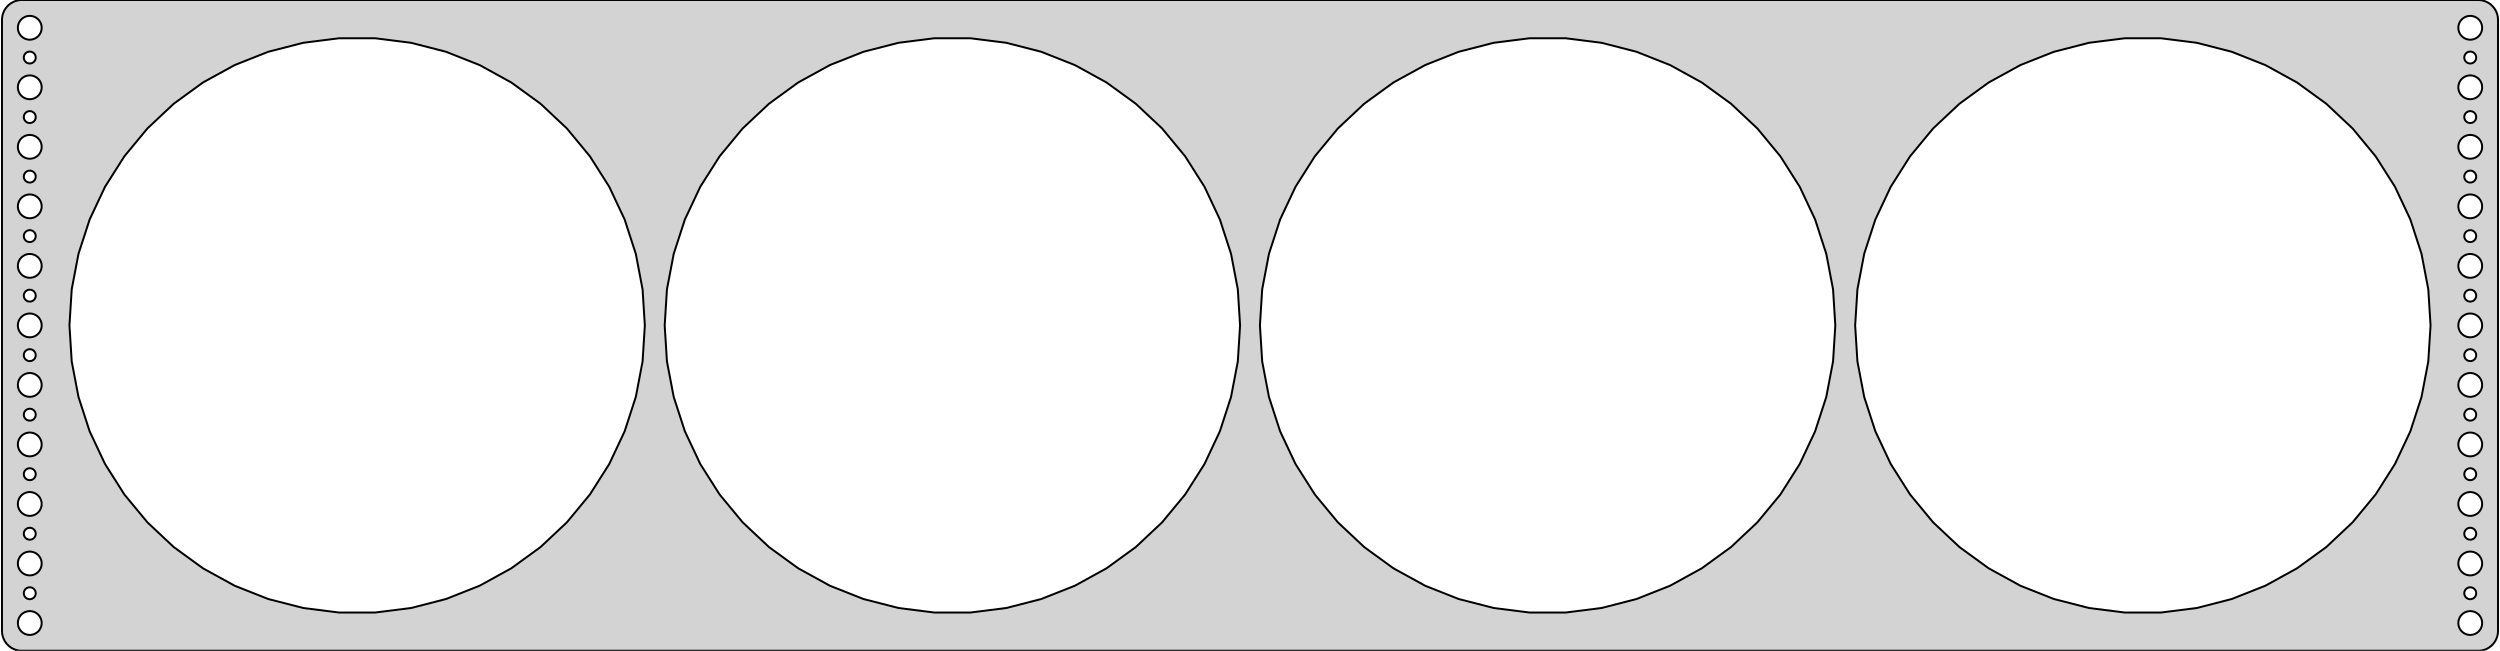 <?xml version="1.0" standalone="no"?>
<!DOCTYPE svg PUBLIC "-//W3C//DTD SVG 1.1//EN" "http://www.w3.org/Graphics/SVG/1.1/DTD/svg11.dtd">
<svg width="630mm" height="164mm" viewBox="-315 -82 630 164" xmlns="http://www.w3.org/2000/svg" version="1.1">
<title>OpenSCAD Model</title>
<path d="
M 310.437,81.911 L 311.045,81.755 L 311.629,81.524 L 312.179,81.222 L 312.687,80.853 L 313.145,80.423
 L 313.545,79.939 L 313.882,79.409 L 314.149,78.841 L 314.343,78.243 L 314.461,77.627 L 314.5,77
 L 314.5,-77 L 314.461,-77.627 L 314.343,-78.243 L 314.149,-78.841 L 313.882,-79.409 L 313.545,-79.939
 L 313.145,-80.423 L 312.687,-80.853 L 312.179,-81.222 L 311.629,-81.524 L 311.045,-81.755 L 310.437,-81.911
 L 309.814,-81.99 L -309.814,-81.99 L -310.437,-81.911 L -311.045,-81.755 L -311.629,-81.524 L -312.179,-81.222
 L -312.687,-80.853 L -313.145,-80.423 L -313.545,-79.939 L -313.882,-79.409 L -314.149,-78.841 L -314.343,-78.243
 L -314.461,-77.627 L -314.5,-77 L -314.5,77 L -314.461,77.627 L -314.343,78.243 L -314.149,78.841
 L -313.882,79.409 L -313.545,79.939 L -313.145,80.423 L -312.687,80.853 L -312.179,81.222 L -311.629,81.524
 L -311.045,81.755 L -310.437,81.911 L -309.814,81.99 L 309.814,81.99 z
M 307.312,-72.006 L 306.938,-72.053 L 306.573,-72.147 L 306.223,-72.285 L 305.893,-72.467 L 305.588,-72.689
 L 305.313,-72.946 L 305.073,-73.237 L 304.871,-73.555 L 304.711,-73.896 L 304.594,-74.254 L 304.524,-74.624
 L 304.5,-75 L 304.524,-75.376 L 304.594,-75.746 L 304.711,-76.104 L 304.871,-76.445 L 305.073,-76.763
 L 305.313,-77.054 L 305.588,-77.311 L 305.893,-77.533 L 306.223,-77.715 L 306.573,-77.853 L 306.938,-77.947
 L 307.312,-77.994 L 307.688,-77.994 L 308.062,-77.947 L 308.427,-77.853 L 308.777,-77.715 L 309.107,-77.533
 L 309.412,-77.311 L 309.687,-77.054 L 309.927,-76.763 L 310.129,-76.445 L 310.289,-76.104 L 310.406,-75.746
 L 310.476,-75.376 L 310.5,-75 L 310.476,-74.624 L 310.406,-74.254 L 310.289,-73.896 L 310.129,-73.555
 L 309.927,-73.237 L 309.687,-72.946 L 309.412,-72.689 L 309.107,-72.467 L 308.777,-72.285 L 308.427,-72.147
 L 308.062,-72.053 L 307.688,-72.006 z
M -307.688,-72.006 L -308.062,-72.053 L -308.427,-72.147 L -308.777,-72.285 L -309.107,-72.467 L -309.412,-72.689
 L -309.687,-72.946 L -309.927,-73.237 L -310.129,-73.555 L -310.289,-73.896 L -310.406,-74.254 L -310.476,-74.624
 L -310.5,-75 L -310.476,-75.376 L -310.406,-75.746 L -310.289,-76.104 L -310.129,-76.445 L -309.927,-76.763
 L -309.687,-77.054 L -309.412,-77.311 L -309.107,-77.533 L -308.777,-77.715 L -308.427,-77.853 L -308.062,-77.947
 L -307.688,-77.994 L -307.312,-77.994 L -306.938,-77.947 L -306.573,-77.853 L -306.223,-77.715 L -305.893,-77.533
 L -305.588,-77.311 L -305.313,-77.054 L -305.073,-76.763 L -304.871,-76.445 L -304.711,-76.104 L -304.594,-75.746
 L -304.524,-75.376 L -304.5,-75 L -304.524,-74.624 L -304.594,-74.254 L -304.711,-73.896 L -304.871,-73.555
 L -305.073,-73.237 L -305.313,-72.946 L -305.588,-72.689 L -305.893,-72.467 L -306.223,-72.285 L -306.573,-72.147
 L -306.938,-72.053 L -307.312,-72.006 z
M -229.552,72.357 L -238.585,71.216 L -247.404,68.952 L -255.869,65.6 L -263.847,61.214 L -271.213,55.862
 L -277.85,49.63 L -283.654,42.614 L -288.532,34.927 L -292.409,26.689 L -295.222,18.03 L -296.928,9.087
 L -297.5,-0 L -296.928,-9.087 L -295.222,-18.03 L -292.409,-26.689 L -288.532,-34.927 L -283.654,-42.614
 L -277.85,-49.63 L -271.213,-55.862 L -263.847,-61.214 L -255.869,-65.6 L -247.404,-68.952 L -238.585,-71.216
 L -229.552,-72.357 L -220.448,-72.357 L -211.415,-71.216 L -202.596,-68.952 L -194.131,-65.6 L -186.153,-61.214
 L -178.787,-55.862 L -172.15,-49.63 L -166.346,-42.614 L -161.468,-34.927 L -157.591,-26.689 L -154.778,-18.03
 L -153.072,-9.087 L -152.5,-0 L -153.072,9.087 L -154.778,18.03 L -157.591,26.689 L -161.468,34.927
 L -166.346,42.614 L -172.15,49.63 L -178.787,55.862 L -186.153,61.214 L -194.131,65.6 L -202.596,68.952
 L -211.415,71.216 L -220.448,72.357 z
M 70.448,72.357 L 61.415,71.216 L 52.596,68.952 L 44.131,65.6 L 36.153,61.214 L 28.787,55.862
 L 22.15,49.63 L 16.346,42.614 L 11.468,34.927 L 7.591,26.689 L 4.778,18.03 L 3.072,9.087
 L 2.5,-0 L 3.072,-9.087 L 4.778,-18.03 L 7.591,-26.689 L 11.468,-34.927 L 16.346,-42.614
 L 22.15,-49.63 L 28.787,-55.862 L 36.153,-61.214 L 44.131,-65.6 L 52.596,-68.952 L 61.415,-71.216
 L 70.448,-72.357 L 79.552,-72.357 L 88.585,-71.216 L 97.404,-68.952 L 105.869,-65.6 L 113.847,-61.214
 L 121.213,-55.862 L 127.85,-49.63 L 133.654,-42.614 L 138.532,-34.927 L 142.409,-26.689 L 145.222,-18.03
 L 146.928,-9.087 L 147.5,-0 L 146.928,9.087 L 145.222,18.03 L 142.409,26.689 L 138.532,34.927
 L 133.654,42.614 L 127.85,49.63 L 121.213,55.862 L 113.847,61.214 L 105.869,65.6 L 97.404,68.952
 L 88.585,71.216 L 79.552,72.357 z
M -79.552,72.357 L -88.585,71.216 L -97.404,68.952 L -105.869,65.6 L -113.847,61.214 L -121.213,55.862
 L -127.85,49.63 L -133.654,42.614 L -138.532,34.927 L -142.409,26.689 L -145.222,18.03 L -146.928,9.087
 L -147.5,-0 L -146.928,-9.087 L -145.222,-18.03 L -142.409,-26.689 L -138.532,-34.927 L -133.654,-42.614
 L -127.85,-49.63 L -121.213,-55.862 L -113.847,-61.214 L -105.869,-65.6 L -97.404,-68.952 L -88.585,-71.216
 L -79.552,-72.357 L -70.448,-72.357 L -61.415,-71.216 L -52.596,-68.952 L -44.131,-65.6 L -36.153,-61.214
 L -28.787,-55.862 L -22.15,-49.63 L -16.346,-42.614 L -11.468,-34.927 L -7.591,-26.689 L -4.778,-18.03
 L -3.072,-9.087 L -2.5,-0 L -3.072,9.087 L -4.778,18.03 L -7.591,26.689 L -11.468,34.927
 L -16.346,42.614 L -22.15,49.63 L -28.787,55.862 L -36.153,61.214 L -44.131,65.6 L -52.596,68.952
 L -61.415,71.216 L -70.448,72.357 z
M 220.448,72.357 L 211.415,71.216 L 202.596,68.952 L 194.131,65.6 L 186.153,61.214 L 178.787,55.862
 L 172.15,49.63 L 166.346,42.614 L 161.468,34.927 L 157.591,26.689 L 154.778,18.03 L 153.072,9.087
 L 152.5,-0 L 153.072,-9.087 L 154.778,-18.03 L 157.591,-26.689 L 161.468,-34.927 L 166.346,-42.614
 L 172.15,-49.63 L 178.787,-55.862 L 186.153,-61.214 L 194.131,-65.6 L 202.596,-68.952 L 211.415,-71.216
 L 220.448,-72.357 L 229.552,-72.357 L 238.585,-71.216 L 247.404,-68.952 L 255.869,-65.6 L 263.847,-61.214
 L 271.213,-55.862 L 277.85,-49.63 L 283.654,-42.614 L 288.532,-34.927 L 292.409,-26.689 L 295.222,-18.03
 L 296.928,-9.087 L 297.5,-0 L 296.928,9.087 L 295.222,18.03 L 292.409,26.689 L 288.532,34.927
 L 283.654,42.614 L 277.85,49.63 L 271.213,55.862 L 263.847,61.214 L 255.869,65.6 L 247.404,68.952
 L 238.585,71.216 L 229.552,72.357 z
M 307.406,-66.003 L 307.219,-66.027 L 307.036,-66.073 L 306.861,-66.143 L 306.696,-66.234 L 306.544,-66.344
 L 306.407,-66.473 L 306.286,-66.618 L 306.186,-66.777 L 306.105,-66.948 L 306.047,-67.127 L 306.012,-67.312
 L 306,-67.5 L 306.012,-67.688 L 306.047,-67.873 L 306.105,-68.052 L 306.186,-68.223 L 306.286,-68.382
 L 306.407,-68.527 L 306.544,-68.656 L 306.696,-68.766 L 306.861,-68.857 L 307.036,-68.927 L 307.219,-68.973
 L 307.406,-68.997 L 307.594,-68.997 L 307.781,-68.973 L 307.964,-68.927 L 308.139,-68.857 L 308.304,-68.766
 L 308.456,-68.656 L 308.593,-68.527 L 308.714,-68.382 L 308.814,-68.223 L 308.895,-68.052 L 308.953,-67.873
 L 308.988,-67.688 L 309,-67.5 L 308.988,-67.312 L 308.953,-67.127 L 308.895,-66.948 L 308.814,-66.777
 L 308.714,-66.618 L 308.593,-66.473 L 308.456,-66.344 L 308.304,-66.234 L 308.139,-66.143 L 307.964,-66.073
 L 307.781,-66.027 L 307.594,-66.003 z
M -307.594,-66.003 L -307.781,-66.027 L -307.964,-66.073 L -308.139,-66.143 L -308.304,-66.234 L -308.456,-66.344
 L -308.593,-66.473 L -308.714,-66.618 L -308.814,-66.777 L -308.895,-66.948 L -308.953,-67.127 L -308.988,-67.312
 L -309,-67.5 L -308.988,-67.688 L -308.953,-67.873 L -308.895,-68.052 L -308.814,-68.223 L -308.714,-68.382
 L -308.593,-68.527 L -308.456,-68.656 L -308.304,-68.766 L -308.139,-68.857 L -307.964,-68.927 L -307.781,-68.973
 L -307.594,-68.997 L -307.406,-68.997 L -307.219,-68.973 L -307.036,-68.927 L -306.861,-68.857 L -306.696,-68.766
 L -306.544,-68.656 L -306.407,-68.527 L -306.286,-68.382 L -306.186,-68.223 L -306.105,-68.052 L -306.047,-67.873
 L -306.012,-67.688 L -306,-67.5 L -306.012,-67.312 L -306.047,-67.127 L -306.105,-66.948 L -306.186,-66.777
 L -306.286,-66.618 L -306.407,-66.473 L -306.544,-66.344 L -306.696,-66.234 L -306.861,-66.143 L -307.036,-66.073
 L -307.219,-66.027 L -307.406,-66.003 z
M 307.312,-57.006 L 306.938,-57.053 L 306.573,-57.147 L 306.223,-57.285 L 305.893,-57.467 L 305.588,-57.688
 L 305.313,-57.946 L 305.073,-58.237 L 304.871,-58.555 L 304.711,-58.896 L 304.594,-59.254 L 304.524,-59.624
 L 304.5,-60 L 304.524,-60.376 L 304.594,-60.746 L 304.711,-61.104 L 304.871,-61.445 L 305.073,-61.763
 L 305.313,-62.054 L 305.588,-62.312 L 305.893,-62.533 L 306.223,-62.715 L 306.573,-62.853 L 306.938,-62.947
 L 307.312,-62.994 L 307.688,-62.994 L 308.062,-62.947 L 308.427,-62.853 L 308.777,-62.715 L 309.107,-62.533
 L 309.412,-62.312 L 309.687,-62.054 L 309.927,-61.763 L 310.129,-61.445 L 310.289,-61.104 L 310.406,-60.746
 L 310.476,-60.376 L 310.5,-60 L 310.476,-59.624 L 310.406,-59.254 L 310.289,-58.896 L 310.129,-58.555
 L 309.927,-58.237 L 309.687,-57.946 L 309.412,-57.688 L 309.107,-57.467 L 308.777,-57.285 L 308.427,-57.147
 L 308.062,-57.053 L 307.688,-57.006 z
M -307.688,-57.006 L -308.062,-57.053 L -308.427,-57.147 L -308.777,-57.285 L -309.107,-57.467 L -309.412,-57.688
 L -309.687,-57.946 L -309.927,-58.237 L -310.129,-58.555 L -310.289,-58.896 L -310.406,-59.254 L -310.476,-59.624
 L -310.5,-60 L -310.476,-60.376 L -310.406,-60.746 L -310.289,-61.104 L -310.129,-61.445 L -309.927,-61.763
 L -309.687,-62.054 L -309.412,-62.312 L -309.107,-62.533 L -308.777,-62.715 L -308.427,-62.853 L -308.062,-62.947
 L -307.688,-62.994 L -307.312,-62.994 L -306.938,-62.947 L -306.573,-62.853 L -306.223,-62.715 L -305.893,-62.533
 L -305.588,-62.312 L -305.313,-62.054 L -305.073,-61.763 L -304.871,-61.445 L -304.711,-61.104 L -304.594,-60.746
 L -304.524,-60.376 L -304.5,-60 L -304.524,-59.624 L -304.594,-59.254 L -304.711,-58.896 L -304.871,-58.555
 L -305.073,-58.237 L -305.313,-57.946 L -305.588,-57.688 L -305.893,-57.467 L -306.223,-57.285 L -306.573,-57.147
 L -306.938,-57.053 L -307.312,-57.006 z
M -307.594,-51.003 L -307.781,-51.027 L -307.964,-51.073 L -308.139,-51.143 L -308.304,-51.233 L -308.456,-51.344
 L -308.593,-51.473 L -308.714,-51.618 L -308.814,-51.777 L -308.895,-51.948 L -308.953,-52.127 L -308.988,-52.312
 L -309,-52.5 L -308.988,-52.688 L -308.953,-52.873 L -308.895,-53.052 L -308.814,-53.223 L -308.714,-53.382
 L -308.593,-53.527 L -308.456,-53.656 L -308.304,-53.767 L -308.139,-53.857 L -307.964,-53.927 L -307.781,-53.973
 L -307.594,-53.997 L -307.406,-53.997 L -307.219,-53.973 L -307.036,-53.927 L -306.861,-53.857 L -306.696,-53.767
 L -306.544,-53.656 L -306.407,-53.527 L -306.286,-53.382 L -306.186,-53.223 L -306.105,-53.052 L -306.047,-52.873
 L -306.012,-52.688 L -306,-52.5 L -306.012,-52.312 L -306.047,-52.127 L -306.105,-51.948 L -306.186,-51.777
 L -306.286,-51.618 L -306.407,-51.473 L -306.544,-51.344 L -306.696,-51.233 L -306.861,-51.143 L -307.036,-51.073
 L -307.219,-51.027 L -307.406,-51.003 z
M 307.406,-51.003 L 307.219,-51.027 L 307.036,-51.073 L 306.861,-51.143 L 306.696,-51.233 L 306.544,-51.344
 L 306.407,-51.473 L 306.286,-51.618 L 306.186,-51.777 L 306.105,-51.948 L 306.047,-52.127 L 306.012,-52.312
 L 306,-52.5 L 306.012,-52.688 L 306.047,-52.873 L 306.105,-53.052 L 306.186,-53.223 L 306.286,-53.382
 L 306.407,-53.527 L 306.544,-53.656 L 306.696,-53.767 L 306.861,-53.857 L 307.036,-53.927 L 307.219,-53.973
 L 307.406,-53.997 L 307.594,-53.997 L 307.781,-53.973 L 307.964,-53.927 L 308.139,-53.857 L 308.304,-53.767
 L 308.456,-53.656 L 308.593,-53.527 L 308.714,-53.382 L 308.814,-53.223 L 308.895,-53.052 L 308.953,-52.873
 L 308.988,-52.688 L 309,-52.5 L 308.988,-52.312 L 308.953,-52.127 L 308.895,-51.948 L 308.814,-51.777
 L 308.714,-51.618 L 308.593,-51.473 L 308.456,-51.344 L 308.304,-51.233 L 308.139,-51.143 L 307.964,-51.073
 L 307.781,-51.027 L 307.594,-51.003 z
M 307.312,-42.006 L 306.938,-42.053 L 306.573,-42.147 L 306.223,-42.285 L 305.893,-42.467 L 305.588,-42.688
 L 305.313,-42.946 L 305.073,-43.237 L 304.871,-43.555 L 304.711,-43.896 L 304.594,-44.254 L 304.524,-44.624
 L 304.5,-45 L 304.524,-45.376 L 304.594,-45.746 L 304.711,-46.104 L 304.871,-46.445 L 305.073,-46.763
 L 305.313,-47.054 L 305.588,-47.312 L 305.893,-47.533 L 306.223,-47.715 L 306.573,-47.853 L 306.938,-47.947
 L 307.312,-47.994 L 307.688,-47.994 L 308.062,-47.947 L 308.427,-47.853 L 308.777,-47.715 L 309.107,-47.533
 L 309.412,-47.312 L 309.687,-47.054 L 309.927,-46.763 L 310.129,-46.445 L 310.289,-46.104 L 310.406,-45.746
 L 310.476,-45.376 L 310.5,-45 L 310.476,-44.624 L 310.406,-44.254 L 310.289,-43.896 L 310.129,-43.555
 L 309.927,-43.237 L 309.687,-42.946 L 309.412,-42.688 L 309.107,-42.467 L 308.777,-42.285 L 308.427,-42.147
 L 308.062,-42.053 L 307.688,-42.006 z
M -307.688,-42.006 L -308.062,-42.053 L -308.427,-42.147 L -308.777,-42.285 L -309.107,-42.467 L -309.412,-42.688
 L -309.687,-42.946 L -309.927,-43.237 L -310.129,-43.555 L -310.289,-43.896 L -310.406,-44.254 L -310.476,-44.624
 L -310.5,-45 L -310.476,-45.376 L -310.406,-45.746 L -310.289,-46.104 L -310.129,-46.445 L -309.927,-46.763
 L -309.687,-47.054 L -309.412,-47.312 L -309.107,-47.533 L -308.777,-47.715 L -308.427,-47.853 L -308.062,-47.947
 L -307.688,-47.994 L -307.312,-47.994 L -306.938,-47.947 L -306.573,-47.853 L -306.223,-47.715 L -305.893,-47.533
 L -305.588,-47.312 L -305.313,-47.054 L -305.073,-46.763 L -304.871,-46.445 L -304.711,-46.104 L -304.594,-45.746
 L -304.524,-45.376 L -304.5,-45 L -304.524,-44.624 L -304.594,-44.254 L -304.711,-43.896 L -304.871,-43.555
 L -305.073,-43.237 L -305.313,-42.946 L -305.588,-42.688 L -305.893,-42.467 L -306.223,-42.285 L -306.573,-42.147
 L -306.938,-42.053 L -307.312,-42.006 z
M -307.594,-36.003 L -307.781,-36.027 L -307.964,-36.073 L -308.139,-36.143 L -308.304,-36.233 L -308.456,-36.344
 L -308.593,-36.473 L -308.714,-36.618 L -308.814,-36.777 L -308.895,-36.948 L -308.953,-37.127 L -308.988,-37.312
 L -309,-37.5 L -308.988,-37.688 L -308.953,-37.873 L -308.895,-38.052 L -308.814,-38.223 L -308.714,-38.382
 L -308.593,-38.527 L -308.456,-38.656 L -308.304,-38.767 L -308.139,-38.857 L -307.964,-38.927 L -307.781,-38.973
 L -307.594,-38.997 L -307.406,-38.997 L -307.219,-38.973 L -307.036,-38.927 L -306.861,-38.857 L -306.696,-38.767
 L -306.544,-38.656 L -306.407,-38.527 L -306.286,-38.382 L -306.186,-38.223 L -306.105,-38.052 L -306.047,-37.873
 L -306.012,-37.688 L -306,-37.5 L -306.012,-37.312 L -306.047,-37.127 L -306.105,-36.948 L -306.186,-36.777
 L -306.286,-36.618 L -306.407,-36.473 L -306.544,-36.344 L -306.696,-36.233 L -306.861,-36.143 L -307.036,-36.073
 L -307.219,-36.027 L -307.406,-36.003 z
M 307.406,-36.003 L 307.219,-36.027 L 307.036,-36.073 L 306.861,-36.143 L 306.696,-36.233 L 306.544,-36.344
 L 306.407,-36.473 L 306.286,-36.618 L 306.186,-36.777 L 306.105,-36.948 L 306.047,-37.127 L 306.012,-37.312
 L 306,-37.5 L 306.012,-37.688 L 306.047,-37.873 L 306.105,-38.052 L 306.186,-38.223 L 306.286,-38.382
 L 306.407,-38.527 L 306.544,-38.656 L 306.696,-38.767 L 306.861,-38.857 L 307.036,-38.927 L 307.219,-38.973
 L 307.406,-38.997 L 307.594,-38.997 L 307.781,-38.973 L 307.964,-38.927 L 308.139,-38.857 L 308.304,-38.767
 L 308.456,-38.656 L 308.593,-38.527 L 308.714,-38.382 L 308.814,-38.223 L 308.895,-38.052 L 308.953,-37.873
 L 308.988,-37.688 L 309,-37.5 L 308.988,-37.312 L 308.953,-37.127 L 308.895,-36.948 L 308.814,-36.777
 L 308.714,-36.618 L 308.593,-36.473 L 308.456,-36.344 L 308.304,-36.233 L 308.139,-36.143 L 307.964,-36.073
 L 307.781,-36.027 L 307.594,-36.003 z
M -307.688,-27.006 L -308.062,-27.053 L -308.427,-27.147 L -308.777,-27.285 L -309.107,-27.467 L -309.412,-27.688
 L -309.687,-27.946 L -309.927,-28.237 L -310.129,-28.555 L -310.289,-28.896 L -310.406,-29.254 L -310.476,-29.624
 L -310.5,-30 L -310.476,-30.376 L -310.406,-30.746 L -310.289,-31.104 L -310.129,-31.445 L -309.927,-31.763
 L -309.687,-32.054 L -309.412,-32.312 L -309.107,-32.533 L -308.777,-32.715 L -308.427,-32.853 L -308.062,-32.947
 L -307.688,-32.994 L -307.312,-32.994 L -306.938,-32.947 L -306.573,-32.853 L -306.223,-32.715 L -305.893,-32.533
 L -305.588,-32.312 L -305.313,-32.054 L -305.073,-31.763 L -304.871,-31.445 L -304.711,-31.104 L -304.594,-30.746
 L -304.524,-30.376 L -304.5,-30 L -304.524,-29.624 L -304.594,-29.254 L -304.711,-28.896 L -304.871,-28.555
 L -305.073,-28.237 L -305.313,-27.946 L -305.588,-27.688 L -305.893,-27.467 L -306.223,-27.285 L -306.573,-27.147
 L -306.938,-27.053 L -307.312,-27.006 z
M 307.312,-27.006 L 306.938,-27.053 L 306.573,-27.147 L 306.223,-27.285 L 305.893,-27.467 L 305.588,-27.688
 L 305.313,-27.946 L 305.073,-28.237 L 304.871,-28.555 L 304.711,-28.896 L 304.594,-29.254 L 304.524,-29.624
 L 304.5,-30 L 304.524,-30.376 L 304.594,-30.746 L 304.711,-31.104 L 304.871,-31.445 L 305.073,-31.763
 L 305.313,-32.054 L 305.588,-32.312 L 305.893,-32.533 L 306.223,-32.715 L 306.573,-32.853 L 306.938,-32.947
 L 307.312,-32.994 L 307.688,-32.994 L 308.062,-32.947 L 308.427,-32.853 L 308.777,-32.715 L 309.107,-32.533
 L 309.412,-32.312 L 309.687,-32.054 L 309.927,-31.763 L 310.129,-31.445 L 310.289,-31.104 L 310.406,-30.746
 L 310.476,-30.376 L 310.5,-30 L 310.476,-29.624 L 310.406,-29.254 L 310.289,-28.896 L 310.129,-28.555
 L 309.927,-28.237 L 309.687,-27.946 L 309.412,-27.688 L 309.107,-27.467 L 308.777,-27.285 L 308.427,-27.147
 L 308.062,-27.053 L 307.688,-27.006 z
M -307.594,-21.003 L -307.781,-21.027 L -307.964,-21.073 L -308.139,-21.143 L -308.304,-21.233 L -308.456,-21.344
 L -308.593,-21.473 L -308.714,-21.618 L -308.814,-21.777 L -308.895,-21.948 L -308.953,-22.127 L -308.988,-22.312
 L -309,-22.5 L -308.988,-22.688 L -308.953,-22.873 L -308.895,-23.052 L -308.814,-23.223 L -308.714,-23.382
 L -308.593,-23.527 L -308.456,-23.656 L -308.304,-23.767 L -308.139,-23.857 L -307.964,-23.927 L -307.781,-23.973
 L -307.594,-23.997 L -307.406,-23.997 L -307.219,-23.973 L -307.036,-23.927 L -306.861,-23.857 L -306.696,-23.767
 L -306.544,-23.656 L -306.407,-23.527 L -306.286,-23.382 L -306.186,-23.223 L -306.105,-23.052 L -306.047,-22.873
 L -306.012,-22.688 L -306,-22.5 L -306.012,-22.312 L -306.047,-22.127 L -306.105,-21.948 L -306.186,-21.777
 L -306.286,-21.618 L -306.407,-21.473 L -306.544,-21.344 L -306.696,-21.233 L -306.861,-21.143 L -307.036,-21.073
 L -307.219,-21.027 L -307.406,-21.003 z
M 307.406,-21.003 L 307.219,-21.027 L 307.036,-21.073 L 306.861,-21.143 L 306.696,-21.233 L 306.544,-21.344
 L 306.407,-21.473 L 306.286,-21.618 L 306.186,-21.777 L 306.105,-21.948 L 306.047,-22.127 L 306.012,-22.312
 L 306,-22.5 L 306.012,-22.688 L 306.047,-22.873 L 306.105,-23.052 L 306.186,-23.223 L 306.286,-23.382
 L 306.407,-23.527 L 306.544,-23.656 L 306.696,-23.767 L 306.861,-23.857 L 307.036,-23.927 L 307.219,-23.973
 L 307.406,-23.997 L 307.594,-23.997 L 307.781,-23.973 L 307.964,-23.927 L 308.139,-23.857 L 308.304,-23.767
 L 308.456,-23.656 L 308.593,-23.527 L 308.714,-23.382 L 308.814,-23.223 L 308.895,-23.052 L 308.953,-22.873
 L 308.988,-22.688 L 309,-22.5 L 308.988,-22.312 L 308.953,-22.127 L 308.895,-21.948 L 308.814,-21.777
 L 308.714,-21.618 L 308.593,-21.473 L 308.456,-21.344 L 308.304,-21.233 L 308.139,-21.143 L 307.964,-21.073
 L 307.781,-21.027 L 307.594,-21.003 z
M -307.688,-12.006 L -308.062,-12.053 L -308.427,-12.147 L -308.777,-12.286 L -309.107,-12.467 L -309.412,-12.688
 L -309.687,-12.946 L -309.927,-13.237 L -310.129,-13.555 L -310.289,-13.896 L -310.406,-14.254 L -310.476,-14.624
 L -310.5,-15 L -310.476,-15.376 L -310.406,-15.746 L -310.289,-16.104 L -310.129,-16.445 L -309.927,-16.763
 L -309.687,-17.054 L -309.412,-17.311 L -309.107,-17.533 L -308.777,-17.715 L -308.427,-17.853 L -308.062,-17.947
 L -307.688,-17.994 L -307.312,-17.994 L -306.938,-17.947 L -306.573,-17.853 L -306.223,-17.715 L -305.893,-17.533
 L -305.588,-17.311 L -305.313,-17.054 L -305.073,-16.763 L -304.871,-16.445 L -304.711,-16.104 L -304.594,-15.746
 L -304.524,-15.376 L -304.5,-15 L -304.524,-14.624 L -304.594,-14.254 L -304.711,-13.896 L -304.871,-13.555
 L -305.073,-13.237 L -305.313,-12.946 L -305.588,-12.688 L -305.893,-12.467 L -306.223,-12.286 L -306.573,-12.147
 L -306.938,-12.053 L -307.312,-12.006 z
M 307.312,-12.006 L 306.938,-12.053 L 306.573,-12.147 L 306.223,-12.286 L 305.893,-12.467 L 305.588,-12.688
 L 305.313,-12.946 L 305.073,-13.237 L 304.871,-13.555 L 304.711,-13.896 L 304.594,-14.254 L 304.524,-14.624
 L 304.5,-15 L 304.524,-15.376 L 304.594,-15.746 L 304.711,-16.104 L 304.871,-16.445 L 305.073,-16.763
 L 305.313,-17.054 L 305.588,-17.311 L 305.893,-17.533 L 306.223,-17.715 L 306.573,-17.853 L 306.938,-17.947
 L 307.312,-17.994 L 307.688,-17.994 L 308.062,-17.947 L 308.427,-17.853 L 308.777,-17.715 L 309.107,-17.533
 L 309.412,-17.311 L 309.687,-17.054 L 309.927,-16.763 L 310.129,-16.445 L 310.289,-16.104 L 310.406,-15.746
 L 310.476,-15.376 L 310.5,-15 L 310.476,-14.624 L 310.406,-14.254 L 310.289,-13.896 L 310.129,-13.555
 L 309.927,-13.237 L 309.687,-12.946 L 309.412,-12.688 L 309.107,-12.467 L 308.777,-12.286 L 308.427,-12.147
 L 308.062,-12.053 L 307.688,-12.006 z
M -307.594,-6.003 L -307.781,-6.027 L -307.964,-6.073 L -308.139,-6.143 L -308.304,-6.234 L -308.456,-6.344
 L -308.593,-6.473 L -308.714,-6.618 L -308.814,-6.777 L -308.895,-6.948 L -308.953,-7.127 L -308.988,-7.312
 L -309,-7.5 L -308.988,-7.688 L -308.953,-7.873 L -308.895,-8.052 L -308.814,-8.223 L -308.714,-8.382
 L -308.593,-8.527 L -308.456,-8.656 L -308.304,-8.766 L -308.139,-8.857 L -307.964,-8.927 L -307.781,-8.973
 L -307.594,-8.997 L -307.406,-8.997 L -307.219,-8.973 L -307.036,-8.927 L -306.861,-8.857 L -306.696,-8.766
 L -306.544,-8.656 L -306.407,-8.527 L -306.286,-8.382 L -306.186,-8.223 L -306.105,-8.052 L -306.047,-7.873
 L -306.012,-7.688 L -306,-7.5 L -306.012,-7.312 L -306.047,-7.127 L -306.105,-6.948 L -306.186,-6.777
 L -306.286,-6.618 L -306.407,-6.473 L -306.544,-6.344 L -306.696,-6.234 L -306.861,-6.143 L -307.036,-6.073
 L -307.219,-6.027 L -307.406,-6.003 z
M 307.406,-6.003 L 307.219,-6.027 L 307.036,-6.073 L 306.861,-6.143 L 306.696,-6.234 L 306.544,-6.344
 L 306.407,-6.473 L 306.286,-6.618 L 306.186,-6.777 L 306.105,-6.948 L 306.047,-7.127 L 306.012,-7.312
 L 306,-7.5 L 306.012,-7.688 L 306.047,-7.873 L 306.105,-8.052 L 306.186,-8.223 L 306.286,-8.382
 L 306.407,-8.527 L 306.544,-8.656 L 306.696,-8.766 L 306.861,-8.857 L 307.036,-8.927 L 307.219,-8.973
 L 307.406,-8.997 L 307.594,-8.997 L 307.781,-8.973 L 307.964,-8.927 L 308.139,-8.857 L 308.304,-8.766
 L 308.456,-8.656 L 308.593,-8.527 L 308.714,-8.382 L 308.814,-8.223 L 308.895,-8.052 L 308.953,-7.873
 L 308.988,-7.688 L 309,-7.5 L 308.988,-7.312 L 308.953,-7.127 L 308.895,-6.948 L 308.814,-6.777
 L 308.714,-6.618 L 308.593,-6.473 L 308.456,-6.344 L 308.304,-6.234 L 308.139,-6.143 L 307.964,-6.073
 L 307.781,-6.027 L 307.594,-6.003 z
M -307.688,2.994 L -308.062,2.947 L -308.427,2.853 L -308.777,2.714 L -309.107,2.533 L -309.412,2.312
 L -309.687,2.054 L -309.927,1.763 L -310.129,1.445 L -310.289,1.104 L -310.406,0.746 L -310.476,0.376
 L -310.5,-0 L -310.476,-0.376 L -310.406,-0.746 L -310.289,-1.104 L -310.129,-1.445 L -309.927,-1.763
 L -309.687,-2.054 L -309.412,-2.312 L -309.107,-2.533 L -308.777,-2.714 L -308.427,-2.853 L -308.062,-2.947
 L -307.688,-2.994 L -307.312,-2.994 L -306.938,-2.947 L -306.573,-2.853 L -306.223,-2.714 L -305.893,-2.533
 L -305.588,-2.312 L -305.313,-2.054 L -305.073,-1.763 L -304.871,-1.445 L -304.711,-1.104 L -304.594,-0.746
 L -304.524,-0.376 L -304.5,-0 L -304.524,0.376 L -304.594,0.746 L -304.711,1.104 L -304.871,1.445
 L -305.073,1.763 L -305.313,2.054 L -305.588,2.312 L -305.893,2.533 L -306.223,2.714 L -306.573,2.853
 L -306.938,2.947 L -307.312,2.994 z
M 307.312,2.994 L 306.938,2.947 L 306.573,2.853 L 306.223,2.714 L 305.893,2.533 L 305.588,2.312
 L 305.313,2.054 L 305.073,1.763 L 304.871,1.445 L 304.711,1.104 L 304.594,0.746 L 304.524,0.376
 L 304.5,-0 L 304.524,-0.376 L 304.594,-0.746 L 304.711,-1.104 L 304.871,-1.445 L 305.073,-1.763
 L 305.313,-2.054 L 305.588,-2.312 L 305.893,-2.533 L 306.223,-2.714 L 306.573,-2.853 L 306.938,-2.947
 L 307.312,-2.994 L 307.688,-2.994 L 308.062,-2.947 L 308.427,-2.853 L 308.777,-2.714 L 309.107,-2.533
 L 309.412,-2.312 L 309.687,-2.054 L 309.927,-1.763 L 310.129,-1.445 L 310.289,-1.104 L 310.406,-0.746
 L 310.476,-0.376 L 310.5,-0 L 310.476,0.376 L 310.406,0.746 L 310.289,1.104 L 310.129,1.445
 L 309.927,1.763 L 309.687,2.054 L 309.412,2.312 L 309.107,2.533 L 308.777,2.714 L 308.427,2.853
 L 308.062,2.947 L 307.688,2.994 z
M -307.594,8.997 L -307.781,8.973 L -307.964,8.927 L -308.139,8.857 L -308.304,8.766 L -308.456,8.656
 L -308.593,8.527 L -308.714,8.382 L -308.814,8.223 L -308.895,8.052 L -308.953,7.873 L -308.988,7.688
 L -309,7.5 L -308.988,7.312 L -308.953,7.127 L -308.895,6.948 L -308.814,6.777 L -308.714,6.618
 L -308.593,6.473 L -308.456,6.344 L -308.304,6.234 L -308.139,6.143 L -307.964,6.073 L -307.781,6.027
 L -307.594,6.003 L -307.406,6.003 L -307.219,6.027 L -307.036,6.073 L -306.861,6.143 L -306.696,6.234
 L -306.544,6.344 L -306.407,6.473 L -306.286,6.618 L -306.186,6.777 L -306.105,6.948 L -306.047,7.127
 L -306.012,7.312 L -306,7.5 L -306.012,7.688 L -306.047,7.873 L -306.105,8.052 L -306.186,8.223
 L -306.286,8.382 L -306.407,8.527 L -306.544,8.656 L -306.696,8.766 L -306.861,8.857 L -307.036,8.927
 L -307.219,8.973 L -307.406,8.997 z
M 307.406,8.997 L 307.219,8.973 L 307.036,8.927 L 306.861,8.857 L 306.696,8.766 L 306.544,8.656
 L 306.407,8.527 L 306.286,8.382 L 306.186,8.223 L 306.105,8.052 L 306.047,7.873 L 306.012,7.688
 L 306,7.5 L 306.012,7.312 L 306.047,7.127 L 306.105,6.948 L 306.186,6.777 L 306.286,6.618
 L 306.407,6.473 L 306.544,6.344 L 306.696,6.234 L 306.861,6.143 L 307.036,6.073 L 307.219,6.027
 L 307.406,6.003 L 307.594,6.003 L 307.781,6.027 L 307.964,6.073 L 308.139,6.143 L 308.304,6.234
 L 308.456,6.344 L 308.593,6.473 L 308.714,6.618 L 308.814,6.777 L 308.895,6.948 L 308.953,7.127
 L 308.988,7.312 L 309,7.5 L 308.988,7.688 L 308.953,7.873 L 308.895,8.052 L 308.814,8.223
 L 308.714,8.382 L 308.593,8.527 L 308.456,8.656 L 308.304,8.766 L 308.139,8.857 L 307.964,8.927
 L 307.781,8.973 L 307.594,8.997 z
M 307.312,17.994 L 306.938,17.947 L 306.573,17.853 L 306.223,17.715 L 305.893,17.533 L 305.588,17.311
 L 305.313,17.054 L 305.073,16.763 L 304.871,16.445 L 304.711,16.104 L 304.594,15.746 L 304.524,15.376
 L 304.5,15 L 304.524,14.624 L 304.594,14.254 L 304.711,13.896 L 304.871,13.555 L 305.073,13.237
 L 305.313,12.946 L 305.588,12.688 L 305.893,12.467 L 306.223,12.286 L 306.573,12.147 L 306.938,12.053
 L 307.312,12.006 L 307.688,12.006 L 308.062,12.053 L 308.427,12.147 L 308.777,12.286 L 309.107,12.467
 L 309.412,12.688 L 309.687,12.946 L 309.927,13.237 L 310.129,13.555 L 310.289,13.896 L 310.406,14.254
 L 310.476,14.624 L 310.5,15 L 310.476,15.376 L 310.406,15.746 L 310.289,16.104 L 310.129,16.445
 L 309.927,16.763 L 309.687,17.054 L 309.412,17.311 L 309.107,17.533 L 308.777,17.715 L 308.427,17.853
 L 308.062,17.947 L 307.688,17.994 z
M -307.688,17.994 L -308.062,17.947 L -308.427,17.853 L -308.777,17.715 L -309.107,17.533 L -309.412,17.311
 L -309.687,17.054 L -309.927,16.763 L -310.129,16.445 L -310.289,16.104 L -310.406,15.746 L -310.476,15.376
 L -310.5,15 L -310.476,14.624 L -310.406,14.254 L -310.289,13.896 L -310.129,13.555 L -309.927,13.237
 L -309.687,12.946 L -309.412,12.688 L -309.107,12.467 L -308.777,12.286 L -308.427,12.147 L -308.062,12.053
 L -307.688,12.006 L -307.312,12.006 L -306.938,12.053 L -306.573,12.147 L -306.223,12.286 L -305.893,12.467
 L -305.588,12.688 L -305.313,12.946 L -305.073,13.237 L -304.871,13.555 L -304.711,13.896 L -304.594,14.254
 L -304.524,14.624 L -304.5,15 L -304.524,15.376 L -304.594,15.746 L -304.711,16.104 L -304.871,16.445
 L -305.073,16.763 L -305.313,17.054 L -305.588,17.311 L -305.893,17.533 L -306.223,17.715 L -306.573,17.853
 L -306.938,17.947 L -307.312,17.994 z
M 307.406,23.997 L 307.219,23.973 L 307.036,23.927 L 306.861,23.857 L 306.696,23.767 L 306.544,23.656
 L 306.407,23.527 L 306.286,23.382 L 306.186,23.223 L 306.105,23.052 L 306.047,22.873 L 306.012,22.688
 L 306,22.5 L 306.012,22.312 L 306.047,22.127 L 306.105,21.948 L 306.186,21.777 L 306.286,21.618
 L 306.407,21.473 L 306.544,21.344 L 306.696,21.233 L 306.861,21.143 L 307.036,21.073 L 307.219,21.027
 L 307.406,21.003 L 307.594,21.003 L 307.781,21.027 L 307.964,21.073 L 308.139,21.143 L 308.304,21.233
 L 308.456,21.344 L 308.593,21.473 L 308.714,21.618 L 308.814,21.777 L 308.895,21.948 L 308.953,22.127
 L 308.988,22.312 L 309,22.5 L 308.988,22.688 L 308.953,22.873 L 308.895,23.052 L 308.814,23.223
 L 308.714,23.382 L 308.593,23.527 L 308.456,23.656 L 308.304,23.767 L 308.139,23.857 L 307.964,23.927
 L 307.781,23.973 L 307.594,23.997 z
M -307.594,23.997 L -307.781,23.973 L -307.964,23.927 L -308.139,23.857 L -308.304,23.767 L -308.456,23.656
 L -308.593,23.527 L -308.714,23.382 L -308.814,23.223 L -308.895,23.052 L -308.953,22.873 L -308.988,22.688
 L -309,22.5 L -308.988,22.312 L -308.953,22.127 L -308.895,21.948 L -308.814,21.777 L -308.714,21.618
 L -308.593,21.473 L -308.456,21.344 L -308.304,21.233 L -308.139,21.143 L -307.964,21.073 L -307.781,21.027
 L -307.594,21.003 L -307.406,21.003 L -307.219,21.027 L -307.036,21.073 L -306.861,21.143 L -306.696,21.233
 L -306.544,21.344 L -306.407,21.473 L -306.286,21.618 L -306.186,21.777 L -306.105,21.948 L -306.047,22.127
 L -306.012,22.312 L -306,22.5 L -306.012,22.688 L -306.047,22.873 L -306.105,23.052 L -306.186,23.223
 L -306.286,23.382 L -306.407,23.527 L -306.544,23.656 L -306.696,23.767 L -306.861,23.857 L -307.036,23.927
 L -307.219,23.973 L -307.406,23.997 z
M 307.312,32.994 L 306.938,32.947 L 306.573,32.853 L 306.223,32.715 L 305.893,32.533 L 305.588,32.312
 L 305.313,32.054 L 305.073,31.763 L 304.871,31.445 L 304.711,31.104 L 304.594,30.746 L 304.524,30.376
 L 304.5,30 L 304.524,29.624 L 304.594,29.254 L 304.711,28.896 L 304.871,28.555 L 305.073,28.237
 L 305.313,27.946 L 305.588,27.688 L 305.893,27.467 L 306.223,27.285 L 306.573,27.147 L 306.938,27.053
 L 307.312,27.006 L 307.688,27.006 L 308.062,27.053 L 308.427,27.147 L 308.777,27.285 L 309.107,27.467
 L 309.412,27.688 L 309.687,27.946 L 309.927,28.237 L 310.129,28.555 L 310.289,28.896 L 310.406,29.254
 L 310.476,29.624 L 310.5,30 L 310.476,30.376 L 310.406,30.746 L 310.289,31.104 L 310.129,31.445
 L 309.927,31.763 L 309.687,32.054 L 309.412,32.312 L 309.107,32.533 L 308.777,32.715 L 308.427,32.853
 L 308.062,32.947 L 307.688,32.994 z
M -307.688,32.994 L -308.062,32.947 L -308.427,32.853 L -308.777,32.715 L -309.107,32.533 L -309.412,32.312
 L -309.687,32.054 L -309.927,31.763 L -310.129,31.445 L -310.289,31.104 L -310.406,30.746 L -310.476,30.376
 L -310.5,30 L -310.476,29.624 L -310.406,29.254 L -310.289,28.896 L -310.129,28.555 L -309.927,28.237
 L -309.687,27.946 L -309.412,27.688 L -309.107,27.467 L -308.777,27.285 L -308.427,27.147 L -308.062,27.053
 L -307.688,27.006 L -307.312,27.006 L -306.938,27.053 L -306.573,27.147 L -306.223,27.285 L -305.893,27.467
 L -305.588,27.688 L -305.313,27.946 L -305.073,28.237 L -304.871,28.555 L -304.711,28.896 L -304.594,29.254
 L -304.524,29.624 L -304.5,30 L -304.524,30.376 L -304.594,30.746 L -304.711,31.104 L -304.871,31.445
 L -305.073,31.763 L -305.313,32.054 L -305.588,32.312 L -305.893,32.533 L -306.223,32.715 L -306.573,32.853
 L -306.938,32.947 L -307.312,32.994 z
M -307.594,38.997 L -307.781,38.973 L -307.964,38.927 L -308.139,38.857 L -308.304,38.767 L -308.456,38.656
 L -308.593,38.527 L -308.714,38.382 L -308.814,38.223 L -308.895,38.052 L -308.953,37.873 L -308.988,37.688
 L -309,37.5 L -308.988,37.312 L -308.953,37.127 L -308.895,36.948 L -308.814,36.777 L -308.714,36.618
 L -308.593,36.473 L -308.456,36.344 L -308.304,36.233 L -308.139,36.143 L -307.964,36.073 L -307.781,36.027
 L -307.594,36.003 L -307.406,36.003 L -307.219,36.027 L -307.036,36.073 L -306.861,36.143 L -306.696,36.233
 L -306.544,36.344 L -306.407,36.473 L -306.286,36.618 L -306.186,36.777 L -306.105,36.948 L -306.047,37.127
 L -306.012,37.312 L -306,37.5 L -306.012,37.688 L -306.047,37.873 L -306.105,38.052 L -306.186,38.223
 L -306.286,38.382 L -306.407,38.527 L -306.544,38.656 L -306.696,38.767 L -306.861,38.857 L -307.036,38.927
 L -307.219,38.973 L -307.406,38.997 z
M 307.406,38.997 L 307.219,38.973 L 307.036,38.927 L 306.861,38.857 L 306.696,38.767 L 306.544,38.656
 L 306.407,38.527 L 306.286,38.382 L 306.186,38.223 L 306.105,38.052 L 306.047,37.873 L 306.012,37.688
 L 306,37.5 L 306.012,37.312 L 306.047,37.127 L 306.105,36.948 L 306.186,36.777 L 306.286,36.618
 L 306.407,36.473 L 306.544,36.344 L 306.696,36.233 L 306.861,36.143 L 307.036,36.073 L 307.219,36.027
 L 307.406,36.003 L 307.594,36.003 L 307.781,36.027 L 307.964,36.073 L 308.139,36.143 L 308.304,36.233
 L 308.456,36.344 L 308.593,36.473 L 308.714,36.618 L 308.814,36.777 L 308.895,36.948 L 308.953,37.127
 L 308.988,37.312 L 309,37.5 L 308.988,37.688 L 308.953,37.873 L 308.895,38.052 L 308.814,38.223
 L 308.714,38.382 L 308.593,38.527 L 308.456,38.656 L 308.304,38.767 L 308.139,38.857 L 307.964,38.927
 L 307.781,38.973 L 307.594,38.997 z
M -307.688,47.994 L -308.062,47.947 L -308.427,47.853 L -308.777,47.715 L -309.107,47.533 L -309.412,47.312
 L -309.687,47.054 L -309.927,46.763 L -310.129,46.445 L -310.289,46.104 L -310.406,45.746 L -310.476,45.376
 L -310.5,45 L -310.476,44.624 L -310.406,44.254 L -310.289,43.896 L -310.129,43.555 L -309.927,43.237
 L -309.687,42.946 L -309.412,42.688 L -309.107,42.467 L -308.777,42.285 L -308.427,42.147 L -308.062,42.053
 L -307.688,42.006 L -307.312,42.006 L -306.938,42.053 L -306.573,42.147 L -306.223,42.285 L -305.893,42.467
 L -305.588,42.688 L -305.313,42.946 L -305.073,43.237 L -304.871,43.555 L -304.711,43.896 L -304.594,44.254
 L -304.524,44.624 L -304.5,45 L -304.524,45.376 L -304.594,45.746 L -304.711,46.104 L -304.871,46.445
 L -305.073,46.763 L -305.313,47.054 L -305.588,47.312 L -305.893,47.533 L -306.223,47.715 L -306.573,47.853
 L -306.938,47.947 L -307.312,47.994 z
M 307.312,47.994 L 306.938,47.947 L 306.573,47.853 L 306.223,47.715 L 305.893,47.533 L 305.588,47.312
 L 305.313,47.054 L 305.073,46.763 L 304.871,46.445 L 304.711,46.104 L 304.594,45.746 L 304.524,45.376
 L 304.5,45 L 304.524,44.624 L 304.594,44.254 L 304.711,43.896 L 304.871,43.555 L 305.073,43.237
 L 305.313,42.946 L 305.588,42.688 L 305.893,42.467 L 306.223,42.285 L 306.573,42.147 L 306.938,42.053
 L 307.312,42.006 L 307.688,42.006 L 308.062,42.053 L 308.427,42.147 L 308.777,42.285 L 309.107,42.467
 L 309.412,42.688 L 309.687,42.946 L 309.927,43.237 L 310.129,43.555 L 310.289,43.896 L 310.406,44.254
 L 310.476,44.624 L 310.5,45 L 310.476,45.376 L 310.406,45.746 L 310.289,46.104 L 310.129,46.445
 L 309.927,46.763 L 309.687,47.054 L 309.412,47.312 L 309.107,47.533 L 308.777,47.715 L 308.427,47.853
 L 308.062,47.947 L 307.688,47.994 z
M -307.594,53.997 L -307.781,53.973 L -307.964,53.927 L -308.139,53.857 L -308.304,53.767 L -308.456,53.656
 L -308.593,53.527 L -308.714,53.382 L -308.814,53.223 L -308.895,53.052 L -308.953,52.873 L -308.988,52.688
 L -309,52.5 L -308.988,52.312 L -308.953,52.127 L -308.895,51.948 L -308.814,51.777 L -308.714,51.618
 L -308.593,51.473 L -308.456,51.344 L -308.304,51.233 L -308.139,51.143 L -307.964,51.073 L -307.781,51.027
 L -307.594,51.003 L -307.406,51.003 L -307.219,51.027 L -307.036,51.073 L -306.861,51.143 L -306.696,51.233
 L -306.544,51.344 L -306.407,51.473 L -306.286,51.618 L -306.186,51.777 L -306.105,51.948 L -306.047,52.127
 L -306.012,52.312 L -306,52.5 L -306.012,52.688 L -306.047,52.873 L -306.105,53.052 L -306.186,53.223
 L -306.286,53.382 L -306.407,53.527 L -306.544,53.656 L -306.696,53.767 L -306.861,53.857 L -307.036,53.927
 L -307.219,53.973 L -307.406,53.997 z
M 307.406,53.997 L 307.219,53.973 L 307.036,53.927 L 306.861,53.857 L 306.696,53.767 L 306.544,53.656
 L 306.407,53.527 L 306.286,53.382 L 306.186,53.223 L 306.105,53.052 L 306.047,52.873 L 306.012,52.688
 L 306,52.5 L 306.012,52.312 L 306.047,52.127 L 306.105,51.948 L 306.186,51.777 L 306.286,51.618
 L 306.407,51.473 L 306.544,51.344 L 306.696,51.233 L 306.861,51.143 L 307.036,51.073 L 307.219,51.027
 L 307.406,51.003 L 307.594,51.003 L 307.781,51.027 L 307.964,51.073 L 308.139,51.143 L 308.304,51.233
 L 308.456,51.344 L 308.593,51.473 L 308.714,51.618 L 308.814,51.777 L 308.895,51.948 L 308.953,52.127
 L 308.988,52.312 L 309,52.5 L 308.988,52.688 L 308.953,52.873 L 308.895,53.052 L 308.814,53.223
 L 308.714,53.382 L 308.593,53.527 L 308.456,53.656 L 308.304,53.767 L 308.139,53.857 L 307.964,53.927
 L 307.781,53.973 L 307.594,53.997 z
M 307.312,62.994 L 306.938,62.947 L 306.573,62.853 L 306.223,62.715 L 305.893,62.533 L 305.588,62.312
 L 305.313,62.054 L 305.073,61.763 L 304.871,61.445 L 304.711,61.104 L 304.594,60.746 L 304.524,60.376
 L 304.5,60 L 304.524,59.624 L 304.594,59.254 L 304.711,58.896 L 304.871,58.555 L 305.073,58.237
 L 305.313,57.946 L 305.588,57.688 L 305.893,57.467 L 306.223,57.285 L 306.573,57.147 L 306.938,57.053
 L 307.312,57.006 L 307.688,57.006 L 308.062,57.053 L 308.427,57.147 L 308.777,57.285 L 309.107,57.467
 L 309.412,57.688 L 309.687,57.946 L 309.927,58.237 L 310.129,58.555 L 310.289,58.896 L 310.406,59.254
 L 310.476,59.624 L 310.5,60 L 310.476,60.376 L 310.406,60.746 L 310.289,61.104 L 310.129,61.445
 L 309.927,61.763 L 309.687,62.054 L 309.412,62.312 L 309.107,62.533 L 308.777,62.715 L 308.427,62.853
 L 308.062,62.947 L 307.688,62.994 z
M -307.688,62.994 L -308.062,62.947 L -308.427,62.853 L -308.777,62.715 L -309.107,62.533 L -309.412,62.312
 L -309.687,62.054 L -309.927,61.763 L -310.129,61.445 L -310.289,61.104 L -310.406,60.746 L -310.476,60.376
 L -310.5,60 L -310.476,59.624 L -310.406,59.254 L -310.289,58.896 L -310.129,58.555 L -309.927,58.237
 L -309.687,57.946 L -309.412,57.688 L -309.107,57.467 L -308.777,57.285 L -308.427,57.147 L -308.062,57.053
 L -307.688,57.006 L -307.312,57.006 L -306.938,57.053 L -306.573,57.147 L -306.223,57.285 L -305.893,57.467
 L -305.588,57.688 L -305.313,57.946 L -305.073,58.237 L -304.871,58.555 L -304.711,58.896 L -304.594,59.254
 L -304.524,59.624 L -304.5,60 L -304.524,60.376 L -304.594,60.746 L -304.711,61.104 L -304.871,61.445
 L -305.073,61.763 L -305.313,62.054 L -305.588,62.312 L -305.893,62.533 L -306.223,62.715 L -306.573,62.853
 L -306.938,62.947 L -307.312,62.994 z
M -307.594,68.997 L -307.781,68.973 L -307.964,68.927 L -308.139,68.857 L -308.304,68.766 L -308.456,68.656
 L -308.593,68.527 L -308.714,68.382 L -308.814,68.223 L -308.895,68.052 L -308.953,67.873 L -308.988,67.688
 L -309,67.5 L -308.988,67.312 L -308.953,67.127 L -308.895,66.948 L -308.814,66.777 L -308.714,66.618
 L -308.593,66.473 L -308.456,66.344 L -308.304,66.234 L -308.139,66.143 L -307.964,66.073 L -307.781,66.027
 L -307.594,66.003 L -307.406,66.003 L -307.219,66.027 L -307.036,66.073 L -306.861,66.143 L -306.696,66.234
 L -306.544,66.344 L -306.407,66.473 L -306.286,66.618 L -306.186,66.777 L -306.105,66.948 L -306.047,67.127
 L -306.012,67.312 L -306,67.5 L -306.012,67.688 L -306.047,67.873 L -306.105,68.052 L -306.186,68.223
 L -306.286,68.382 L -306.407,68.527 L -306.544,68.656 L -306.696,68.766 L -306.861,68.857 L -307.036,68.927
 L -307.219,68.973 L -307.406,68.997 z
M 307.406,68.997 L 307.219,68.973 L 307.036,68.927 L 306.861,68.857 L 306.696,68.766 L 306.544,68.656
 L 306.407,68.527 L 306.286,68.382 L 306.186,68.223 L 306.105,68.052 L 306.047,67.873 L 306.012,67.688
 L 306,67.5 L 306.012,67.312 L 306.047,67.127 L 306.105,66.948 L 306.186,66.777 L 306.286,66.618
 L 306.407,66.473 L 306.544,66.344 L 306.696,66.234 L 306.861,66.143 L 307.036,66.073 L 307.219,66.027
 L 307.406,66.003 L 307.594,66.003 L 307.781,66.027 L 307.964,66.073 L 308.139,66.143 L 308.304,66.234
 L 308.456,66.344 L 308.593,66.473 L 308.714,66.618 L 308.814,66.777 L 308.895,66.948 L 308.953,67.127
 L 308.988,67.312 L 309,67.5 L 308.988,67.688 L 308.953,67.873 L 308.895,68.052 L 308.814,68.223
 L 308.714,68.382 L 308.593,68.527 L 308.456,68.656 L 308.304,68.766 L 308.139,68.857 L 307.964,68.927
 L 307.781,68.973 L 307.594,68.997 z
M 307.312,77.994 L 306.938,77.947 L 306.573,77.853 L 306.223,77.715 L 305.893,77.533 L 305.588,77.311
 L 305.313,77.054 L 305.073,76.763 L 304.871,76.445 L 304.711,76.104 L 304.594,75.746 L 304.524,75.376
 L 304.5,75 L 304.524,74.624 L 304.594,74.254 L 304.711,73.896 L 304.871,73.555 L 305.073,73.237
 L 305.313,72.946 L 305.588,72.689 L 305.893,72.467 L 306.223,72.285 L 306.573,72.147 L 306.938,72.053
 L 307.312,72.006 L 307.688,72.006 L 308.062,72.053 L 308.427,72.147 L 308.777,72.285 L 309.107,72.467
 L 309.412,72.689 L 309.687,72.946 L 309.927,73.237 L 310.129,73.555 L 310.289,73.896 L 310.406,74.254
 L 310.476,74.624 L 310.5,75 L 310.476,75.376 L 310.406,75.746 L 310.289,76.104 L 310.129,76.445
 L 309.927,76.763 L 309.687,77.054 L 309.412,77.311 L 309.107,77.533 L 308.777,77.715 L 308.427,77.853
 L 308.062,77.947 L 307.688,77.994 z
M -307.688,77.994 L -308.062,77.947 L -308.427,77.853 L -308.777,77.715 L -309.107,77.533 L -309.412,77.311
 L -309.687,77.054 L -309.927,76.763 L -310.129,76.445 L -310.289,76.104 L -310.406,75.746 L -310.476,75.376
 L -310.5,75 L -310.476,74.624 L -310.406,74.254 L -310.289,73.896 L -310.129,73.555 L -309.927,73.237
 L -309.687,72.946 L -309.412,72.689 L -309.107,72.467 L -308.777,72.285 L -308.427,72.147 L -308.062,72.053
 L -307.688,72.006 L -307.312,72.006 L -306.938,72.053 L -306.573,72.147 L -306.223,72.285 L -305.893,72.467
 L -305.588,72.689 L -305.313,72.946 L -305.073,73.237 L -304.871,73.555 L -304.711,73.896 L -304.594,74.254
 L -304.524,74.624 L -304.5,75 L -304.524,75.376 L -304.594,75.746 L -304.711,76.104 L -304.871,76.445
 L -305.073,76.763 L -305.313,77.054 L -305.588,77.311 L -305.893,77.533 L -306.223,77.715 L -306.573,77.853
 L -306.938,77.947 L -307.312,77.994 z
" stroke="black" fill="lightgray" stroke-width="0.5"/>
</svg>
